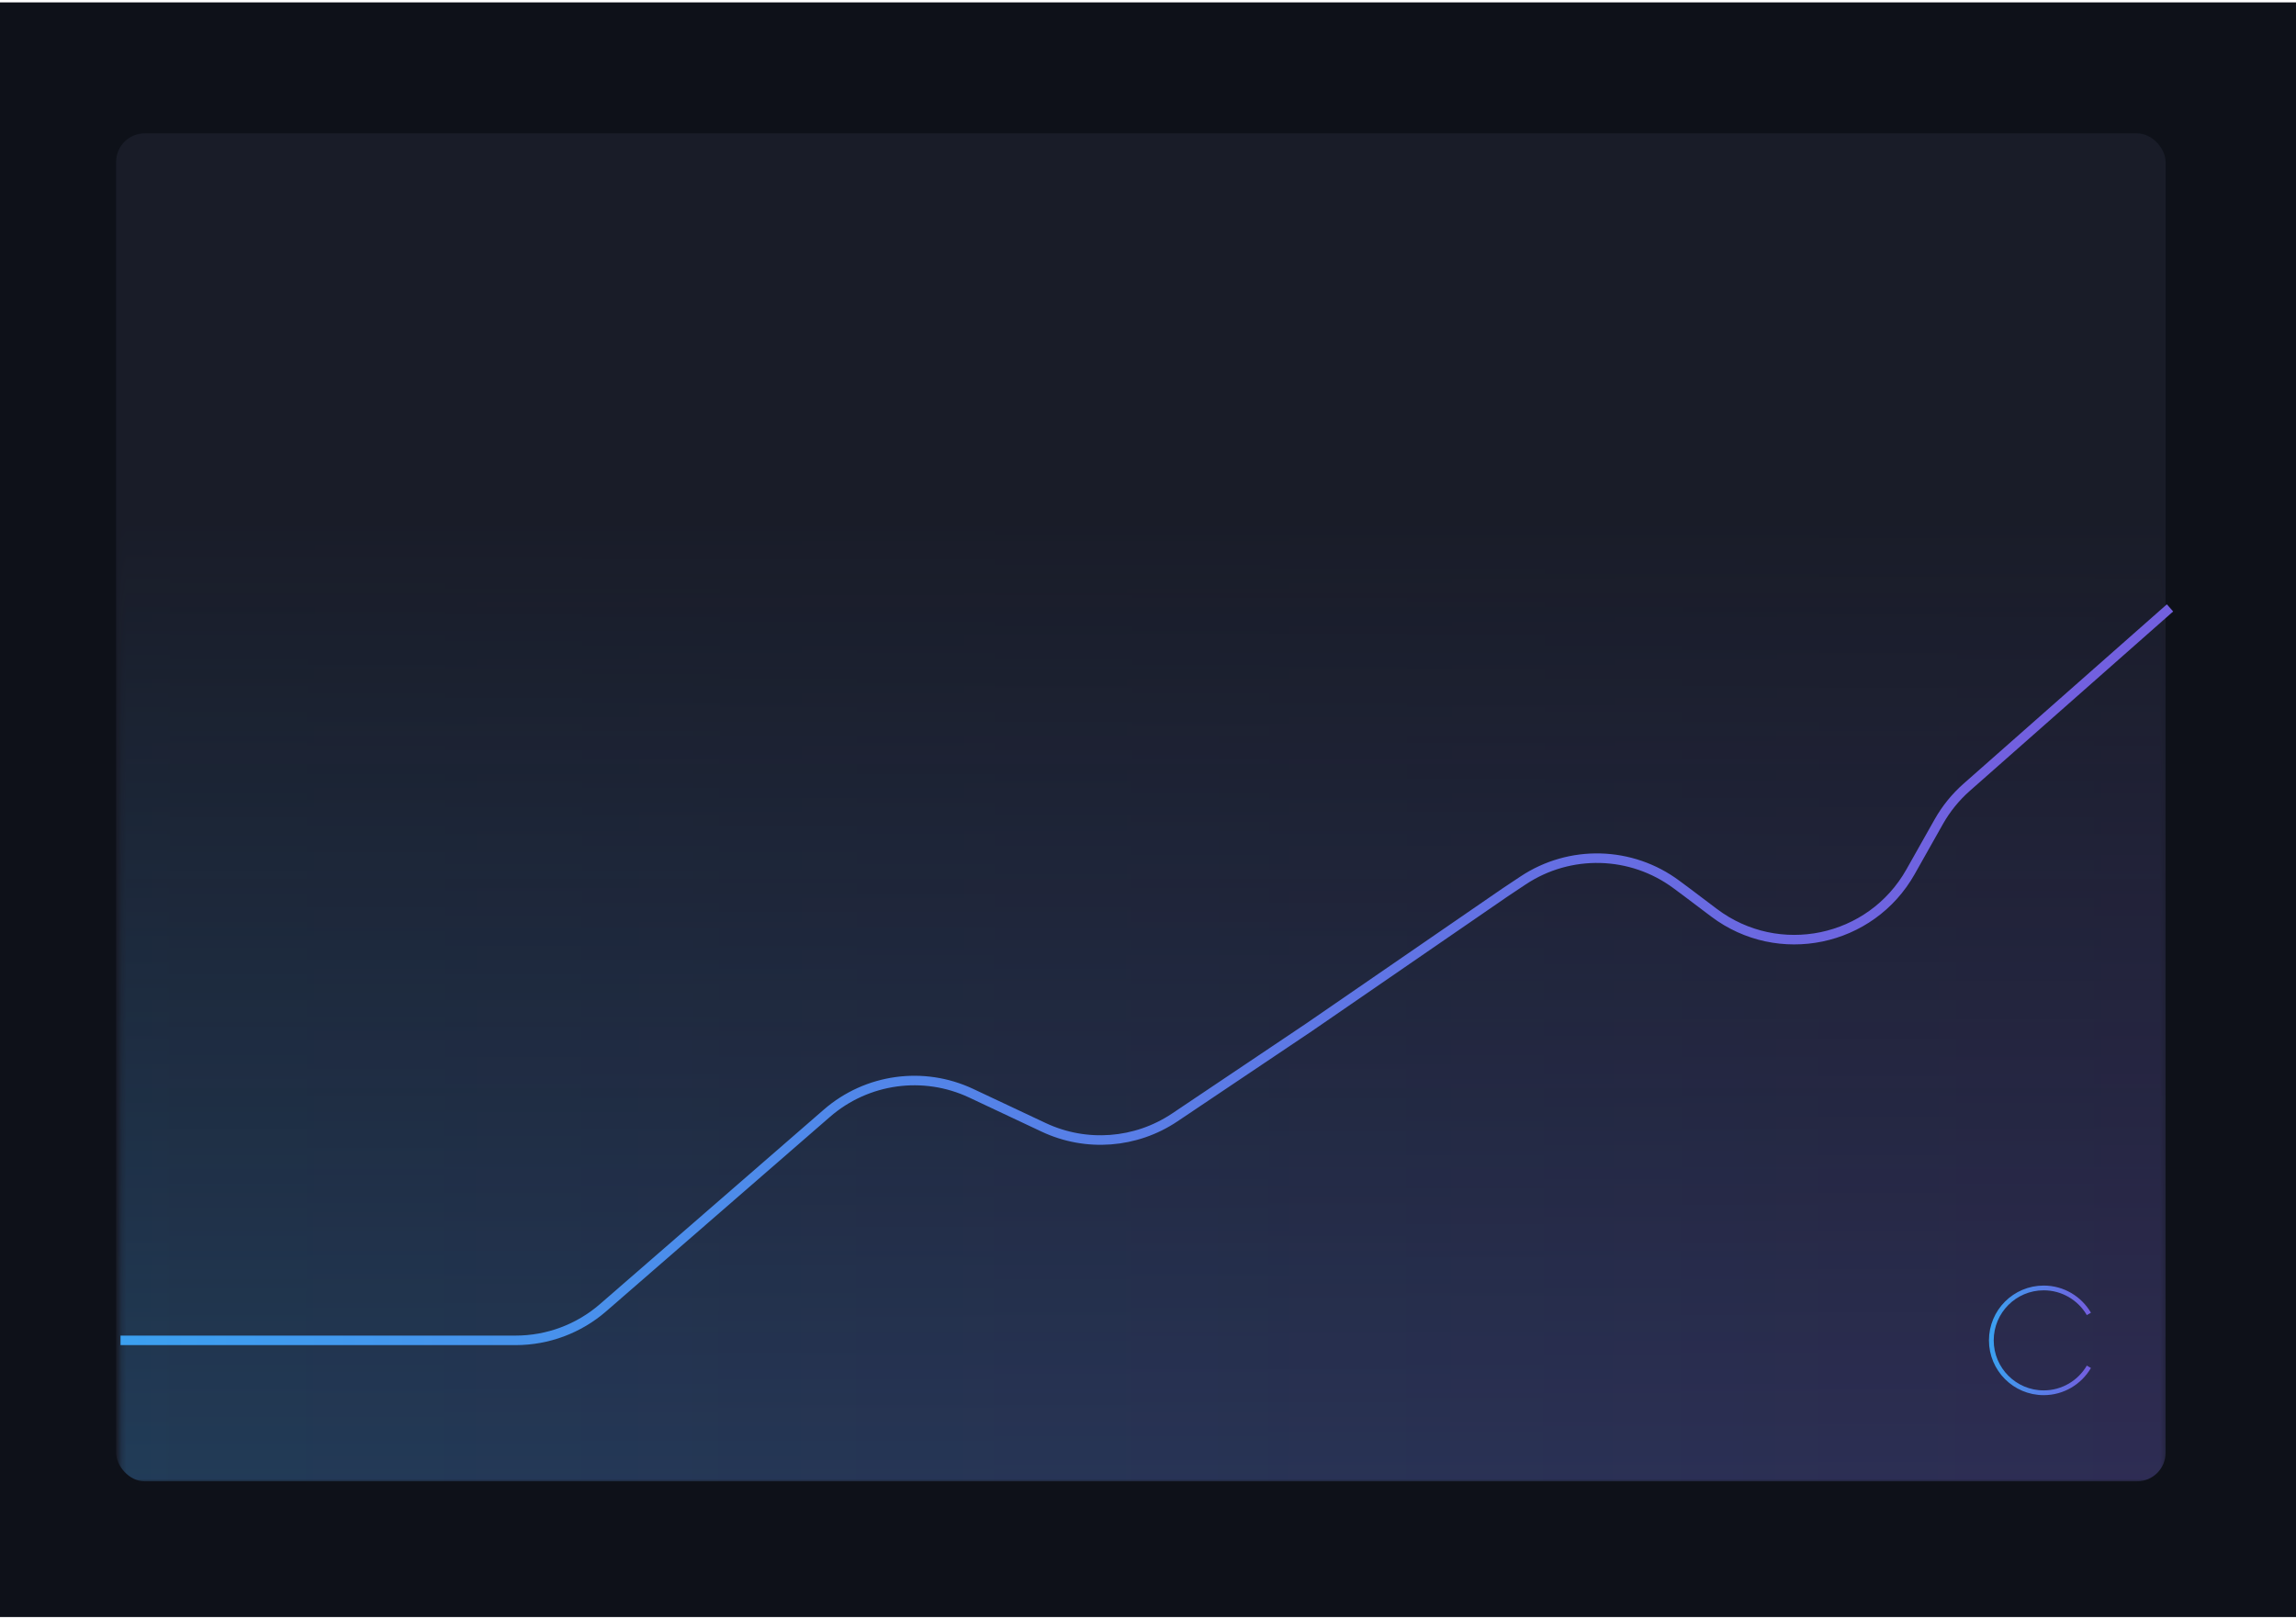<svg width="482" height="340" viewBox="0 0 482 340" fill="none" xmlns="http://www.w3.org/2000/svg">
<g clip-path="url(#clip0_953_98)">
<rect width="482" height="339" transform="translate(0 0.5)" fill="#0E1119"/>
<g opacity="0.8" filter="url(#filter0_b_953_98)">
<rect x="24.375" y="28" width="430.25" height="283" rx="6" fill="#1B1F2C"/>
</g>
<mask id="mask0_953_98" style="mask-type:alpha" maskUnits="userSpaceOnUse" x="25" y="108" width="430" height="203">
<rect x="25.303" y="108.282" width="429.322" height="202.718" fill="url(#paint0_linear_953_98)"/>
</mask>
<g mask="url(#mask0_953_98)">
<g opacity="0.5" filter="url(#filter1_b_953_98)">
<rect x="24.375" y="-20.705" width="430.25" height="331.705" rx="6" fill="url(#paint1_linear_953_98)" fill-opacity="0.47"/>
</g>
</g>
<path class="loader" d="M438.52 275.853C436.613 272.592 433.077 270.401 429.031 270.401C422.961 270.401 418.042 275.328 418.042 281.405C418.042 287.482 422.961 292.409 429.031 292.409C433.077 292.409 436.613 290.218 438.52 286.957" stroke="url(#paint2_linear_953_98)"/>
<path class="line_chart" d="M25.303 281.405H108.247C114.995 281.405 121.517 278.968 126.611 274.542L173.594 233.72C181.968 226.444 193.847 224.798 203.884 229.522L219.098 236.684C228.004 240.876 238.458 240.084 246.63 234.597L274.8 215.685L315.908 187.402L319.72 184.864C329.556 178.317 342.443 178.649 351.929 185.693L354.23 187.402L359.824 191.624C373.346 201.83 392.763 197.784 401.083 183.026L406.996 172.538C408.533 169.812 410.515 167.363 412.862 165.293L455.552 127.626" stroke="url(#paint3_linear_953_98)" stroke-width="2" fill="none"/>
</g>
<defs>
<filter id="filter0_b_953_98" x="-105.625" y="-102" width="690.25" height="543" filterUnits="userSpaceOnUse" color-interpolation-filters="sRGB">
<feFlood flood-opacity="0" result="BackgroundImageFix"/>
<feGaussianBlur in="BackgroundImageFix" stdDeviation="65"/>
<feComposite in2="SourceAlpha" operator="in" result="effect1_backgroundBlur_953_98"/>
<feBlend mode="normal" in="SourceGraphic" in2="effect1_backgroundBlur_953_98" result="shape"/>
</filter>
<filter id="filter1_b_953_98" x="-105.625" y="-150.705" width="690.25" height="591.705" filterUnits="userSpaceOnUse" color-interpolation-filters="sRGB">
<feFlood flood-opacity="0" result="BackgroundImageFix"/>
<feGaussianBlur in="BackgroundImageFix" stdDeviation="65"/>
<feComposite in2="SourceAlpha" operator="in" result="effect1_backgroundBlur_953_98"/>
<feBlend mode="normal" in="SourceGraphic" in2="effect1_backgroundBlur_953_98" result="shape"/>
</filter>
<linearGradient id="paint0_linear_953_98" x1="318.866" y1="311" x2="318.866" y2="108.282" gradientUnits="userSpaceOnUse">
<stop stop-color="#D9D9D9"/>
<stop offset="1" stop-color="#D9D9D9" stop-opacity="0"/>
</linearGradient>
<linearGradient id="paint1_linear_953_98" x1="18.74" y1="162.657" x2="459.553" y2="163.357" gradientUnits="userSpaceOnUse">
<stop stop-color="#3BA1F0"/>
<stop offset="1" stop-color="#7260DF"/>
</linearGradient>
<linearGradient id="paint2_linear_953_98" x1="417.754" y1="282.567" x2="438.183" y2="282.567" gradientUnits="userSpaceOnUse">
<stop stop-color="#3BA1F0"/>
<stop offset="1" stop-color="#7260DF"/>
</linearGradient>
<linearGradient id="paint3_linear_953_98" x1="19.645" y1="220.766" x2="421.135" y2="220.766" gradientUnits="userSpaceOnUse">
<stop stop-color="#3BA1F0"/>
<stop offset="1" stop-color="#7260DF"/>
</linearGradient>
<clipPath id="clip0_953_98">
<rect width="482" height="339" fill="white" transform="translate(0 0.5)"/>
</clipPath>
</defs>
</svg>